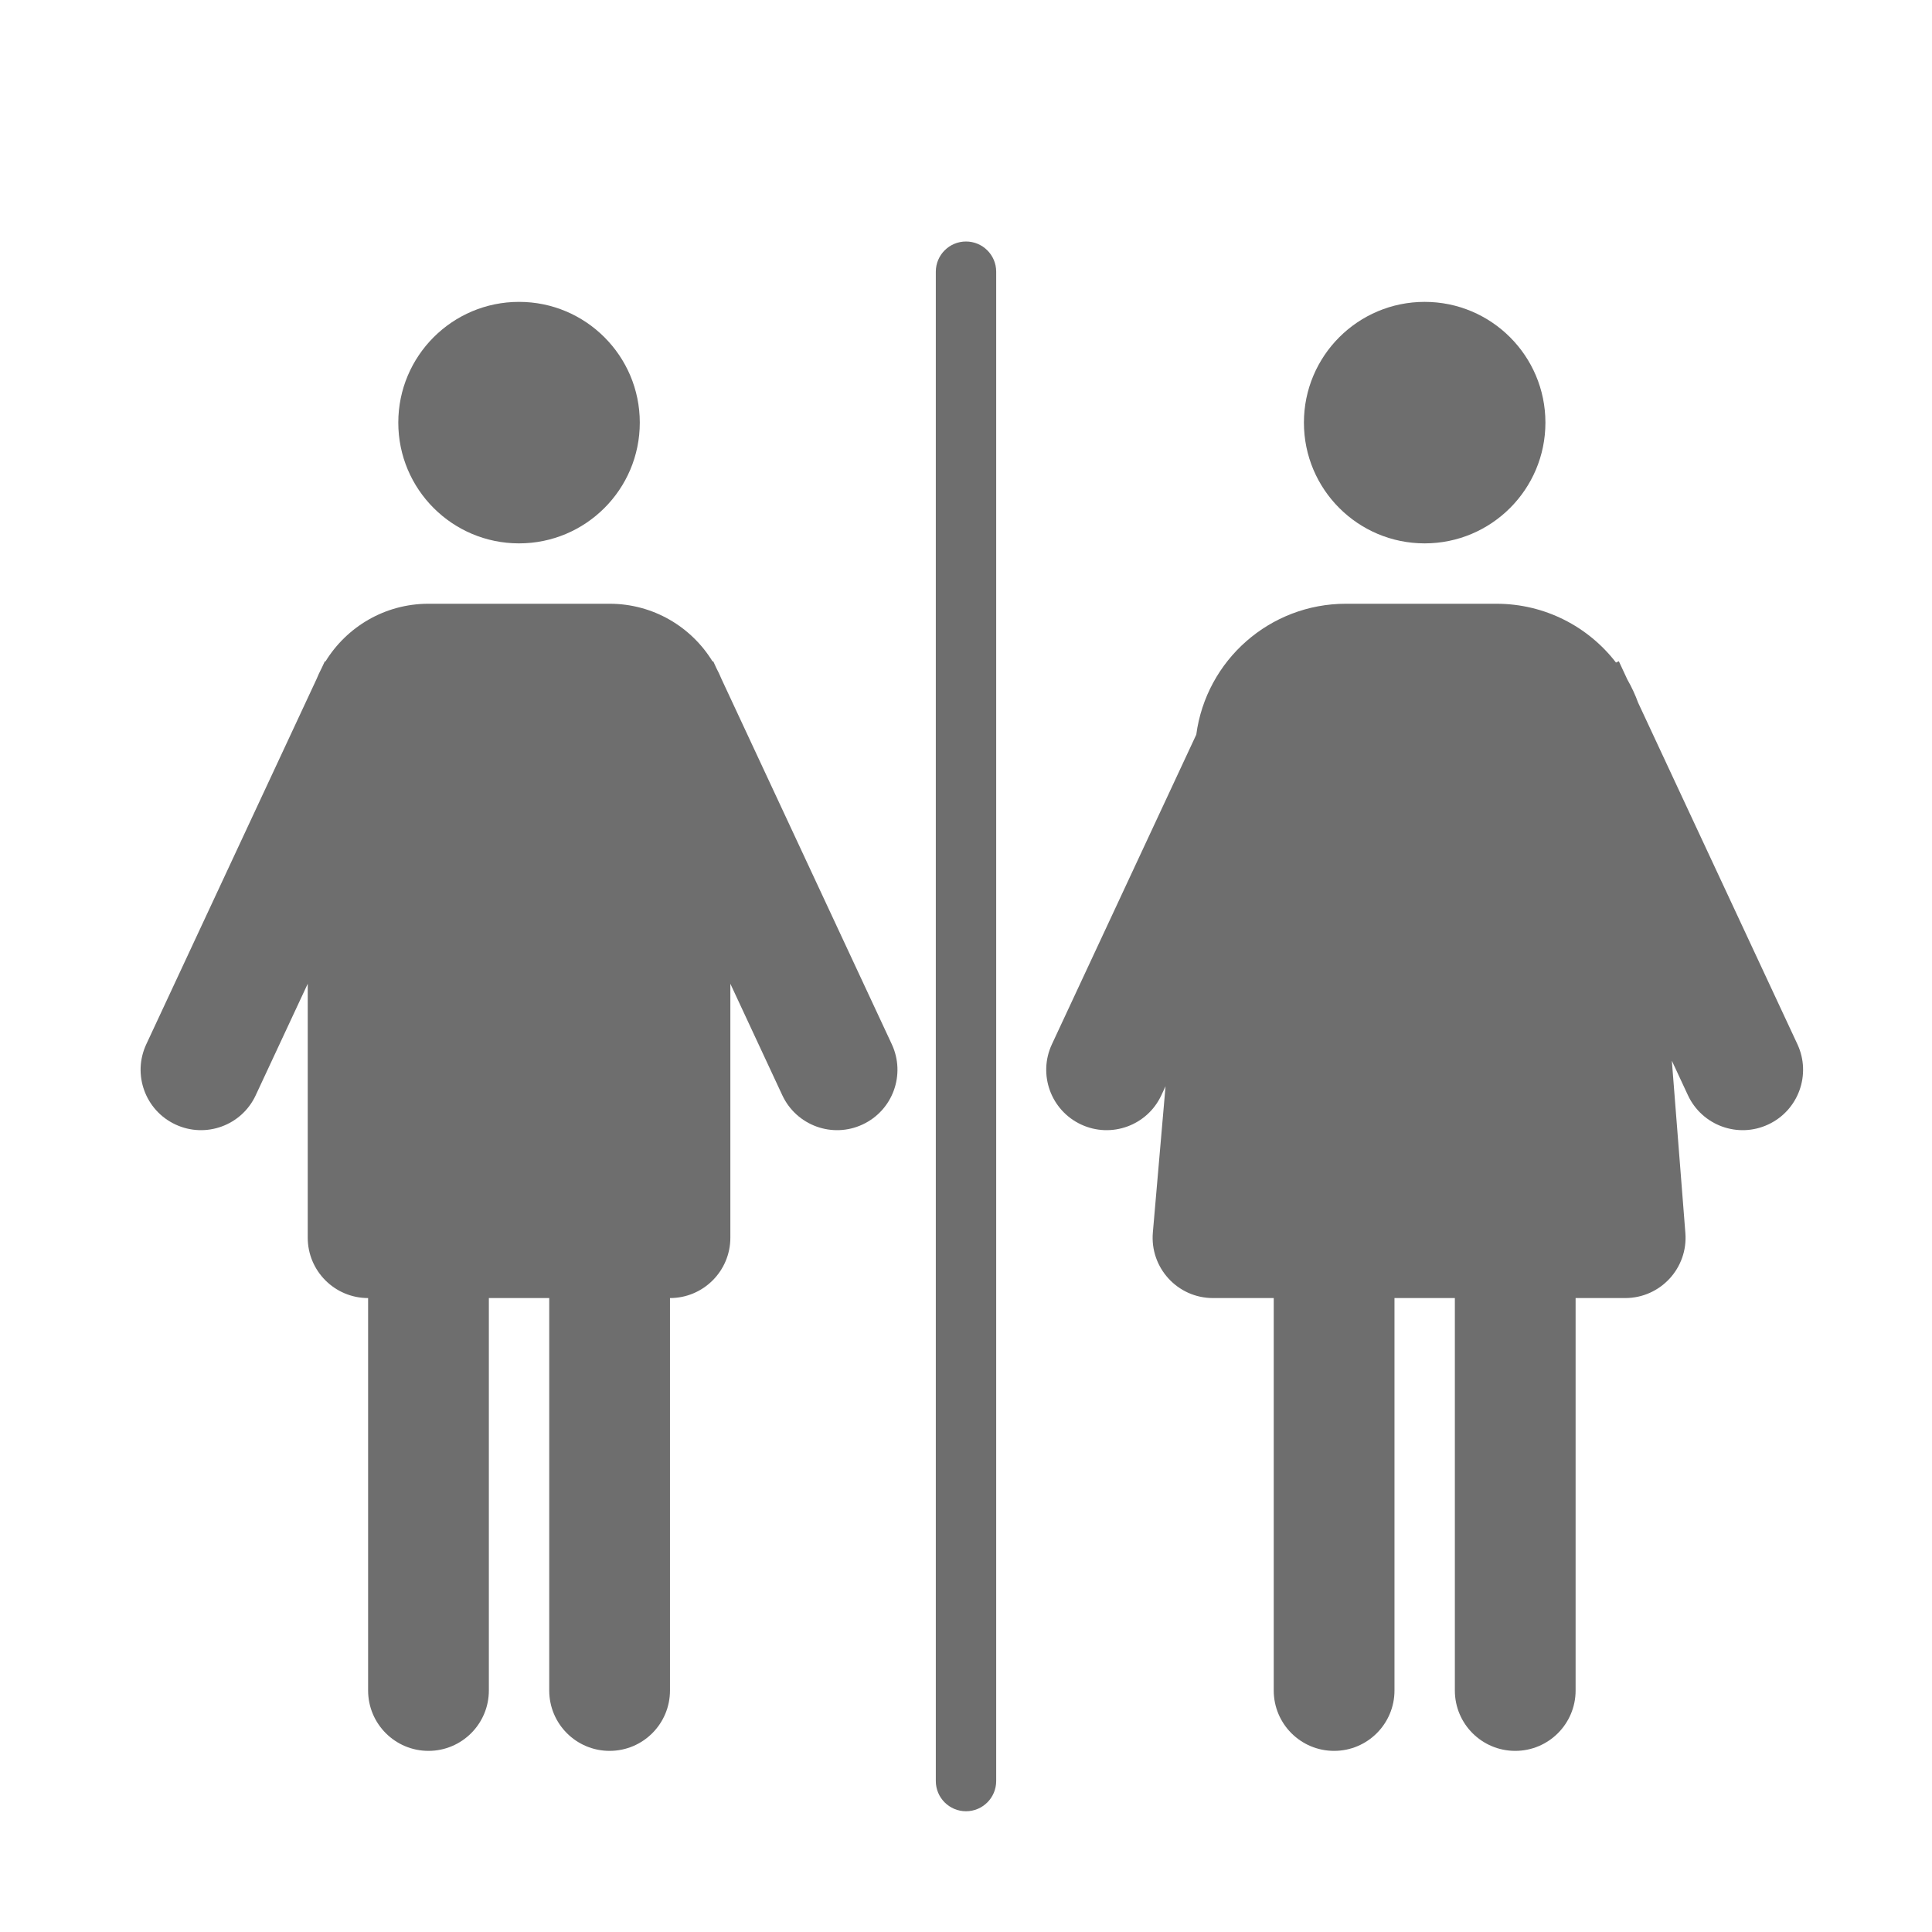 <svg xmlns="http://www.w3.org/2000/svg" fill="none" viewBox="0 0 32 32" id="Toilet"><path fill="#6e6e6e" fill-rule="evenodd" d="M16 4C15.724 4 15.5 4.224 15.5 4.5V29.5C15.5 29.776 15.724 30 16 30C16.276 30 16.5 29.776 16.5 29.5V4.5C16.5 4.224 16.276 4 16 4ZM10.597 7C10.597 8.105 9.701 9 8.597 9C7.492 9 6.597 8.105 6.597 7C6.597 5.895 7.492 5 8.597 5C9.701 5 10.597 5.895 10.597 7ZM4.235 18.142L5.097 16.294V20.5C5.097 21.052 5.545 21.5 6.097 21.5V28C6.097 28.552 6.545 29 7.097 29C7.649 29 8.097 28.552 8.097 28V21.5H9.097V28C9.097 28.552 9.544 29 10.097 29C10.649 29 11.097 28.552 11.097 28V21.5C11.649 21.5 12.097 21.052 12.097 20.5V16.294L12.958 18.142C13.192 18.642 13.787 18.859 14.287 18.625C14.788 18.392 15.004 17.797 14.771 17.296L11.951 11.248C11.925 11.186 11.897 11.124 11.865 11.065L11.813 10.952L11.803 10.957C11.452 10.383 10.819 10 10.097 10H7.097C6.375 10 5.742 10.383 5.39 10.957L5.381 10.952L5.328 11.065C5.297 11.125 5.268 11.186 5.243 11.248L2.423 17.296C2.189 17.797 2.406 18.392 2.906 18.625C3.407 18.859 4.002 18.642 4.235 18.142ZM23.597 9C24.701 9 25.597 8.105 25.597 7C25.597 5.895 24.701 5 23.597 5C22.492 5 21.597 5.895 21.597 7C21.597 8.105 22.492 9 23.597 9ZM19.235 18.142L19.305 17.992L19.095 20.413C19.044 20.998 19.504 21.5 20.091 21.5H21.097V28C21.097 28.552 21.544 29 22.097 29C22.649 29 23.097 28.552 23.097 28V21.5H24.097V28C24.097 28.552 24.544 29 25.097 29C25.649 29 26.097 28.552 26.097 28V21.5H26.918C27.502 21.5 27.961 21.003 27.915 20.422L27.691 17.569L27.958 18.142C28.192 18.642 28.787 18.859 29.287 18.625C29.788 18.392 30.004 17.797 29.771 17.296L27.133 11.64C27.084 11.506 27.024 11.377 26.954 11.255L26.813 10.952L26.766 10.974C26.307 10.379 25.588 10 24.785 10H22.292C21.034 10 19.979 10.933 19.814 12.168L17.423 17.296C17.189 17.797 17.406 18.392 17.906 18.625C18.407 18.859 19.002 18.642 19.235 18.142Z" clip-rule="evenodd" class="color000000 svgShape"></path></svg>